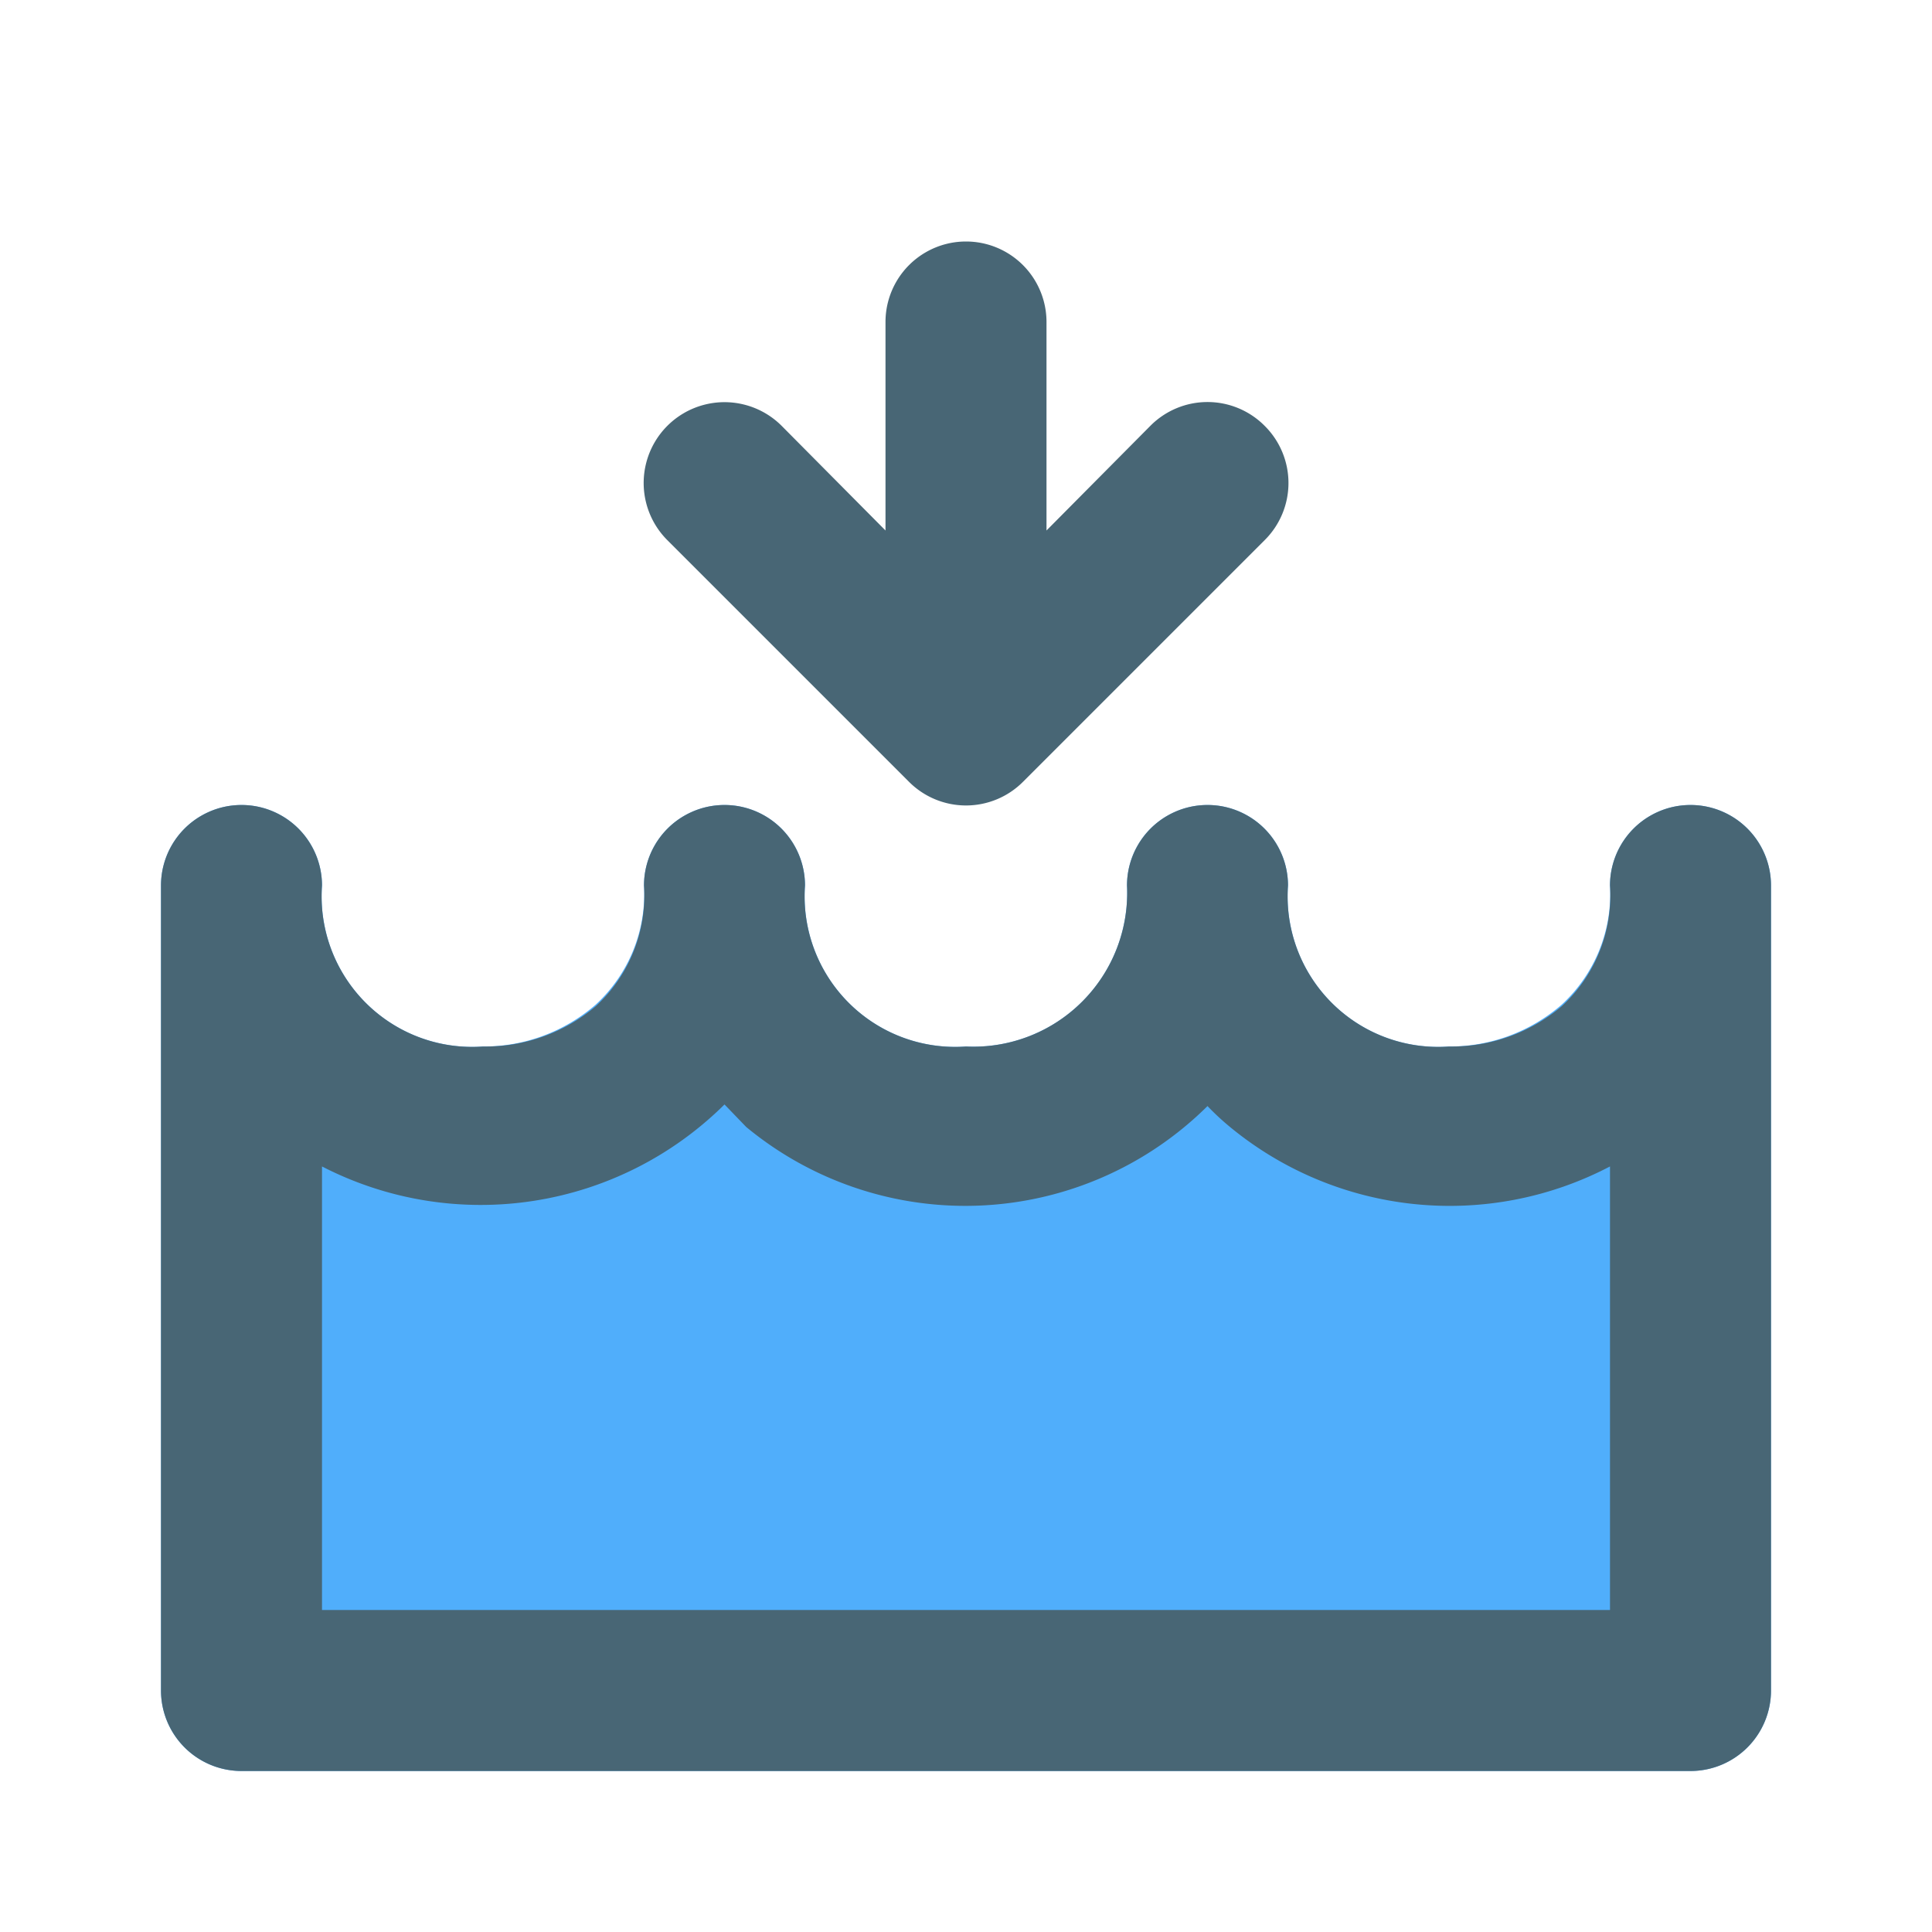 <svg id="Icons" xmlns="http://www.w3.org/2000/svg" viewBox="0 0 24 24"><defs><style>.cls-1{fill:#50aefb;}.cls-2{fill:#486675;}</style></defs><title>Flood Down</title><path class="cls-1" d="M21,10a1,1,0,0,0-1,1,1.87,1.87,0,0,1-.6,1.48A2.12,2.12,0,0,1,18,13a1.87,1.87,0,0,1-2-2,1,1,0,0,0-2,0,1.91,1.91,0,0,1-2,2,1.87,1.87,0,0,1-2-2,1,1,0,0,0-2,0,1.87,1.87,0,0,1-.6,1.48A2.12,2.12,0,0,1,6,13a1.87,1.87,0,0,1-2-2,1,1,0,0,0-2,0V21a1,1,0,0,0,1,1H21a1,1,0,0,0,1-1V11A1,1,0,0,0,21,10Z"/><path class="cls-2" d="M15.71,5.29a1,1,0,0,0-1.42,0L13,6.59V4a1,1,0,0,0-2,0V6.59L9.71,5.29A1,1,0,0,0,8.29,6.71l3,3a1,1,0,0,0,1.42,0l3-3A1,1,0,0,0,15.71,5.29Z"/><path class="cls-2" d="M21,22H3a1,1,0,0,1-1-1V11a1,1,0,0,1,2,0,1.87,1.87,0,0,0,2,2,2.12,2.12,0,0,0,1.4-.5A1.87,1.87,0,0,0,8,11a1,1,0,0,1,2,0,1.87,1.87,0,0,0,2,2,1.91,1.91,0,0,0,2-2,1,1,0,0,1,2,0,1.87,1.87,0,0,0,2,2,2.12,2.12,0,0,0,1.4-.5A1.87,1.87,0,0,0,20,11a1,1,0,0,1,2,0V21A1,1,0,0,1,21,22ZM4,20H20V14.49A4.29,4.29,0,0,1,15.28,14a3.2,3.2,0,0,1-.28-.26A4.27,4.27,0,0,1,9.27,14L9,13.72a4.3,4.3,0,0,1-5,.77Z"/></svg>